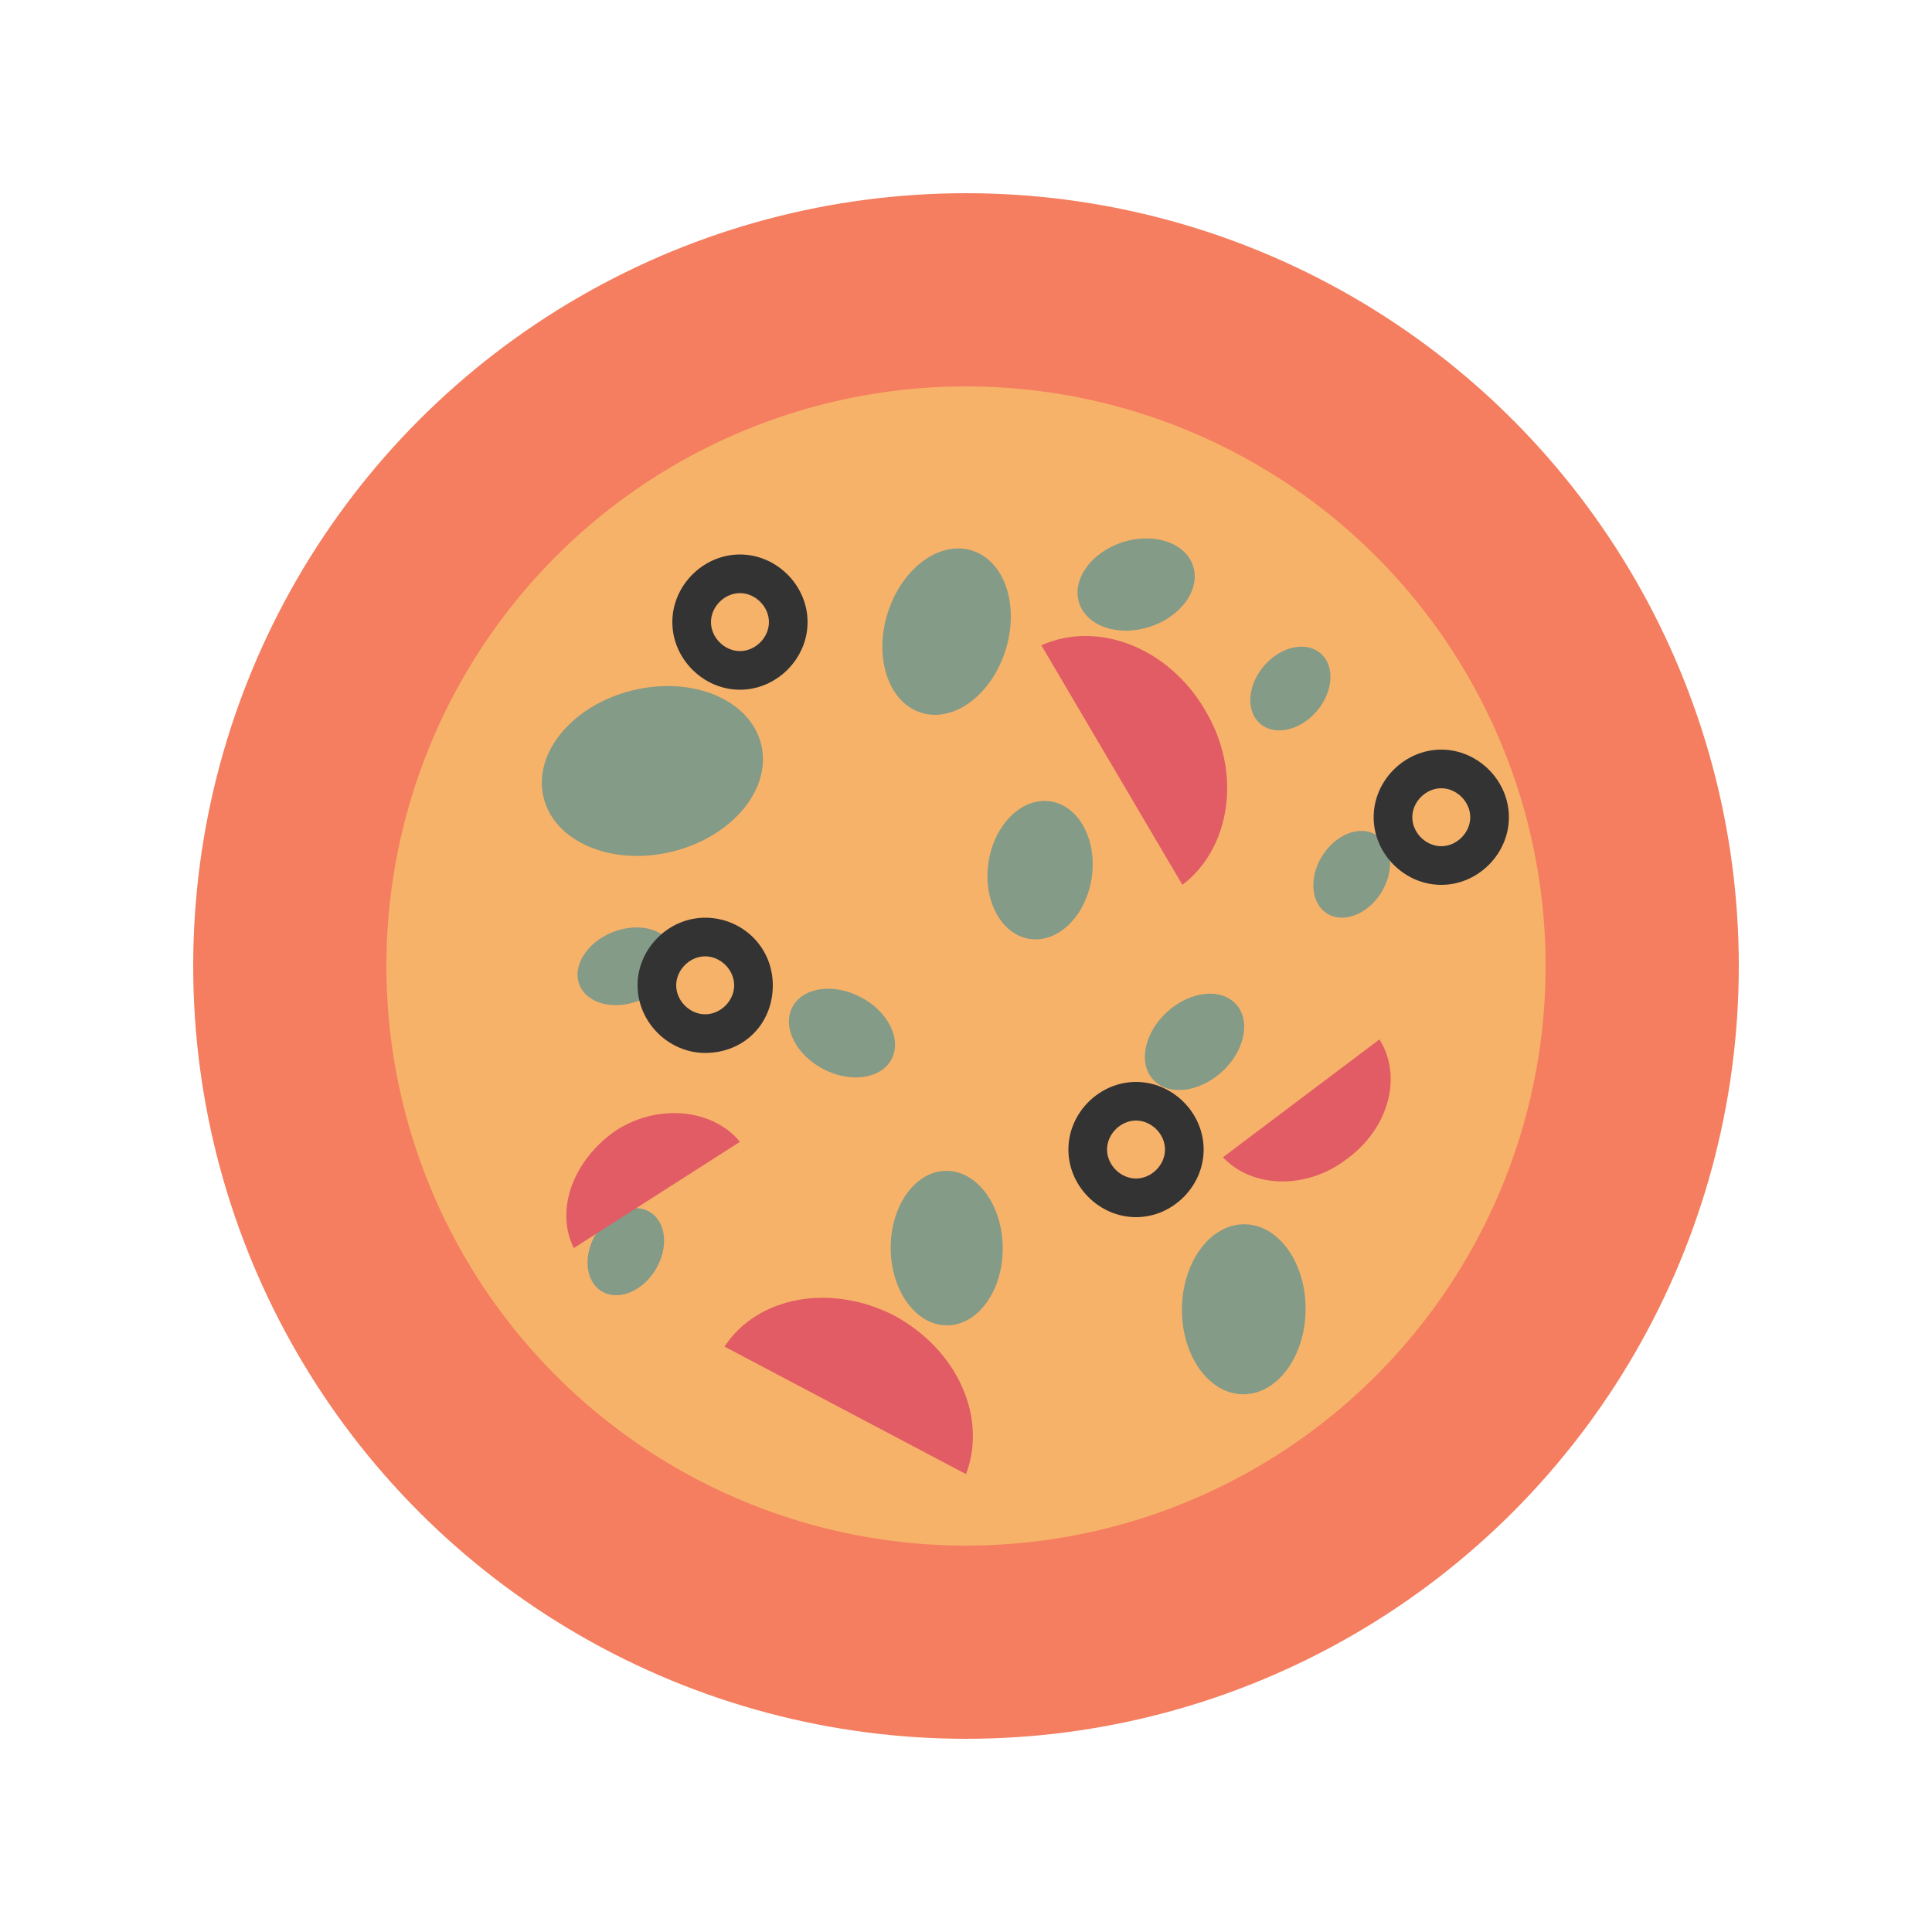 <svg class="ldi-x81aab" width="414px"  height="414px"  xmlns="http://www.w3.org/2000/svg" xmlns:xlink="http://www.w3.org/1999/xlink" viewBox="0 0 100 100" preserveAspectRatio="xMidYMid" style="background: none;"><!--?xml version="1.0" encoding="utf-8"?--><!--Generator: Adobe Illustrator 21.0.0, SVG Export Plug-In . SVG Version: 6.00 Build 0)--><svg version="1.1" id="Layer_1" xmlns="http://www.w3.org/2000/svg" xmlns:xlink="http://www.w3.org/1999/xlink" x="0px" y="0px" viewBox="0 0 100 100" style="transform-origin: 50px 50px 0px;" xml:space="preserve"><g style="transform-origin: 50px 50px 0px;"><g style="transform-origin: 50px 50px 0px; transform: scale(1);"><g style="transform-origin: 50px 50px 0px;"><g><style type="text/css" class="ld ld-breath" style="transform-origin: 50px 50px 0px; animation-duration: 1s; animation-delay: -1s; animation-direction: normal;">.st0,.st1,.st2,.st3{fill:none;stroke:#e0e0e0;stroke-width:6;stroke-linecap:round;stroke-miterlimit:10}.st1,.st2,.st3{stroke:#333;stroke-width:7}.st2,.st3{stroke-width:3.5}.st3{stroke-width:4.5}.st4{fill:#333}.st5{fill:#f2f2f3}.st6,.st7{fill:#e0e0e0;stroke:#333;stroke-width:3.5;stroke-linecap:round;stroke-miterlimit:10}.st7{fill:#666766}.st8{fill:#9ec4d2}.st9{fill:#f3e4c7}.st10{fill:#65503a}.st11,.st12,.st13{fill:none;stroke:#f4e6c8;stroke-width:1.649;stroke-miterlimit:10}.st12,.st13{stroke-width:2.303}.st13{stroke-width:2.666}.st14{fill:#e0e0e0}.st15{opacity:.2}.st16{fill:#666766}.st17{fill:#829985}.st18{fill:#d65a62}.st19{fill:#e0e0e0;stroke:#fff;stroke-width:3.508;stroke-linecap:round;stroke-miterlimit:10}.st20{fill:#f4e6c8}.st21{fill:#f47e5f}.st22{fill:#f7b26a}.st23{fill:#cccccb}.st24{fill:#a0c8d7}.st25{fill:#77a4bd}.st26{fill:#acbd81}.st27{fill:#849b87}.st28{fill:#fff}.st29{fill:#c33837}.st30{fill:none;stroke:#f4e6c8;stroke-width:4;stroke-linecap:round;stroke-miterlimit:10}.st31{fill:#67503b}.st32{fill:#4a3827}.st33{fill:#333;stroke:#333;stroke-width:2.892;stroke-miterlimit:10}.st34{fill:#f5e169}.st35{fill:#e15c64}.st36,.st37{fill:none;stroke:#e0e0e0;stroke-width:7.059;stroke-miterlimit:10}.st37{stroke:#f4e6c8;stroke-width:3.778}.st38{fill:#e3d6ba}.st39{fill:#76a0b7}.st40,.st41,.st42{fill:none;stroke-miterlimit:10}.st40{stroke-linecap:round;stroke:#e6e6e6;stroke-width:2}.st41,.st42{stroke:#000;stroke-width:3}.st42{stroke:#fff;stroke-width:4;stroke-linecap:round}.st43{fill:#b3b4b4}.st44{fill:#e0e1e0}.st45{fill:#f7b26b}.st46,.st47,.st48,.st49{fill:none;stroke:#77a4bd;stroke-width:3.711;stroke-linecap:round;stroke-miterlimit:10}.st47,.st48,.st49{stroke:#e15c64}.st48,.st49{stroke:#849b87}.st49{stroke:#f7b26a}.st50{fill:#d9ccb2}.st51{fill:#e6e6e6}.st52{fill:none;stroke:#f4e6c8;stroke-width:3.051;stroke-miterlimit:10}.st53{opacity:.3;fill:#fff}.st54,.st55{fill:none;stroke:#e15c64;stroke-width:14;stroke-linecap:round;stroke-miterlimit:10}.st55{stroke:#f5e169;stroke-width:3.867}.st56{fill:#8c6339}.st57{fill:#754d25}.st58{fill:none;stroke:#fff;stroke-width:1.865;stroke-linecap:round;stroke-miterlimit:10}.st59{opacity:.4;fill:#fff}.st60,.st61,.st62{stroke-miterlimit:10}.st60{opacity:.5;stroke-linecap:round;fill:#f47e5f;stroke:#fff;stroke-width:1.5}.st61,.st62{fill:#e0e0e0;stroke:#333;stroke-width:2.892}.st62{opacity:.5;fill:#f47e5f;stroke:#fff;stroke-width:9.231;stroke-linecap:round}.st63,.st64,.st65{fill:#333;stroke:#333;stroke-width:2.719;stroke-miterlimit:10}.st64,.st65{fill:#e0e0e0}.st65{opacity:.5;fill:#f47e5f;stroke:#fff;stroke-width:1.631;stroke-linecap:round}.st66{fill:#5f3916}.st67,.st68{fill:none;stroke:#f4e6c8;stroke-width:6.957;stroke-linecap:round;stroke-miterlimit:10}.st68{stroke-width:2.688}.st69{fill:#7d429a}.st70{opacity:.5}.st71{fill:#e0c3c5}.st72{opacity:.5;fill:#f4e6c8}.st73{fill:#e15c64;stroke:#f4e6c8;stroke-width:4.449;stroke-miterlimit:10}.st74{fill:#d2d2d1}.st75,.st76,.st77{fill:none;stroke:#849b87;stroke-width:2.825;stroke-miterlimit:10}.st76,.st77{stroke:#fff;stroke-width:2}.st77{stroke:#c7c7c6;stroke-width:2.037;stroke-linecap:round}.st78{fill:#c7c7c6}.st79,.st80{fill:#e0e0e0;stroke:#fff;stroke-width:2.037;stroke-linecap:round;stroke-miterlimit:10}.st80{fill:#acbd81;stroke-width:2}.st81,.st82,.st83{fill:none;stroke:#333;stroke-width:4;stroke-miterlimit:10}.st82,.st83{stroke-width:3.525}.st83{stroke:#fff;stroke-linecap:round}.st84{fill:#c33938}.st85{fill:#a0c8d7;stroke:#fff;stroke-width:3.241;stroke-linecap:round}.st85,.st86,.st87{stroke-miterlimit:10}.st86{stroke-linecap:round;fill:#f7b26a;stroke:#fff;stroke-width:2}.st87{fill:none;stroke:#849b87;stroke-width:4.568}.st88{fill:#f7b26a;stroke:#f47e5f;stroke-width:2;stroke-linecap:round}.st88,.st89,.st90{stroke-miterlimit:10}.st89{stroke:#fff;stroke-width:2;stroke-linecap:round;fill:none}.st90{fill:#e0e0e0}.st90,.st91,.st92{stroke:#333;stroke-width:3}.st91{stroke-linecap:round;stroke-miterlimit:10;fill:#e0e0e0}.st92{fill:#f7b26a}.st92,.st93,.st94{stroke-miterlimit:10}.st93{fill:#fff;stroke-width:3;stroke-linecap:round;stroke:#333}.st94{stroke:#e15c64}.st94,.st95,.st96{fill:none;stroke-width:2;stroke-linecap:round}.st95{stroke-miterlimit:10;stroke:#77a4bd}.st96{stroke:#f5e169}.st96,.st97,.st98{stroke-miterlimit:10}.st97{stroke-linecap:round;fill:none;stroke:#849b87;stroke-width:2}.st98{fill:#f7b26a;stroke:#333;stroke-width:3}.st100,.st98,.st99{stroke-linecap:round}.st99{stroke-width:3;stroke-miterlimit:10;fill:#e15c64;stroke:#333}.st100{fill:none;stroke:#acbd81}.st100,.st101,.st102{stroke-width:2;stroke-miterlimit:10}.st101{stroke-linecap:round;fill:none;stroke:#a0c8d7}.st102{fill:#e0e0e0;stroke:#b3b4b4}.st103{fill:#f0af6b}.st104{opacity:.3}.st105{fill:none;stroke:#fff;stroke-width:.5;stroke-linecap:round;stroke-miterlimit:10}.st106{opacity:.3}.st106,.st107{fill:#666}.st108{opacity:.5;fill:#b3b4b4}.st109{stroke-width:3.339;stroke-miterlimit:10}.st109,.st110,.st111{fill:none;stroke:#fff;stroke-linecap:round}.st110{stroke-miterlimit:10;stroke-width:3}.st111{stroke-width:4.108}.st111,.st112,.st113{stroke-miterlimit:10}.st112{stroke-linecap:round;fill:none;stroke:#fff;stroke-width:2.951}.st113{fill:#f4e6c8;stroke:#333;stroke-width:3.5}.st114,.st115,.st116,.st117,.st118,.st119,.st120,.st121{fill:none;stroke:#333;stroke-width:3.5;stroke-miterlimit:10}.st115,.st116,.st117,.st118,.st119,.st120,.st121{fill:#e15c64}.st116,.st117,.st118,.st119,.st120,.st121{fill:#fff}.st117,.st118,.st119,.st120,.st121{fill:#f7b26a}.st118,.st119,.st120,.st121{fill:#acbd81;stroke-linecap:round}.st119,.st120,.st121{fill:#f4e6c8}.st120,.st121{fill:#e15c64}.st121{fill:#feffff}.st122{fill:#999}.st123{fill:#baccda}</style><g class="ld ld-breath" style="transform-origin: 50px 50px 0px; animation-duration: 1s; animation-delay: -0.972s; animation-direction: normal;"><circle class="st21" cx="50" cy="50" r="40" fill="rgb(244, 126, 95)" style="fill: rgb(244, 126, 95);"></circle></g><g class="ld ld-breath" style="transform-origin: 50px 50px 0px; animation-duration: 1s; animation-delay: -0.944s; animation-direction: normal;"><circle class="st22" cx="50" cy="50" r="30" fill="rgb(247, 178, 106)" style="fill: rgb(247, 178, 106);"></circle></g><g class="ld ld-breath" style="transform-origin: 50px 50px 0px; animation-duration: 1s; animation-delay: -0.917s; animation-direction: normal;"><ellipse transform="matrix(0.971 -0.237 0.237 0.971 -8.509 9.174)" class="st27" cx="33.8" cy="39.9" rx="5.8" ry="4.3" fill="rgb(132, 155, 135)" style="fill: rgb(132, 155, 135);"></ellipse></g><g class="ld ld-breath" style="transform-origin: 50px 50px 0px; animation-duration: 1s; animation-delay: -0.889s; animation-direction: normal;"><ellipse transform="matrix(0.741 -0.672 0.672 0.741 -20.186 55.516)" class="st27" cx="61.8" cy="53.9" rx="2.9" ry="2.1" fill="rgb(132, 155, 135)" style="fill: rgb(132, 155, 135);"></ellipse></g><g class="ld ld-breath" style="transform-origin: 50px 50px 0px; animation-duration: 1s; animation-delay: -0.861s; animation-direction: normal;"><ellipse transform="matrix(0.149 -0.989 0.989 0.149 1.214 91.527)" class="st27" cx="53.8" cy="45.1" rx="3.6" ry="2.7" fill="rgb(132, 155, 135)" style="fill: rgb(132, 155, 135);"></ellipse></g><g class="ld ld-breath" style="transform-origin: 50px 50px 0px; animation-duration: 1s; animation-delay: -0.833s; animation-direction: normal;"><ellipse transform="matrix(0.531 -0.847 0.847 0.531 -5.575 80.489)" class="st27" cx="70" cy="45.3" rx="2.4" ry="1.8" fill="rgb(132, 155, 135)" style="fill: rgb(132, 155, 135);"></ellipse></g><g class="ld ld-breath" style="transform-origin: 50px 50px 0px; animation-duration: 1s; animation-delay: -0.806s; animation-direction: normal;"><ellipse transform="matrix(0.951 -0.309 0.309 0.951 -6.476 19.609)" class="st27" cx="58.8" cy="30.3" rx="3.1" ry="2.3" fill="rgb(132, 155, 135)" style="fill: rgb(132, 155, 135);"></ellipse></g><g class="ld ld-breath" style="transform-origin: 50px 50px 0px; animation-duration: 1s; animation-delay: -0.778s; animation-direction: normal;"><ellipse transform="matrix(0.65 -0.76 0.76 0.65 -3.762 63.201)" class="st27" cx="66.8" cy="35.7" rx="2.4" ry="1.8" fill="rgb(132, 155, 135)" style="fill: rgb(132, 155, 135);"></ellipse></g><g class="ld ld-breath" style="transform-origin: 50px 50px 0px; animation-duration: 1s; animation-delay: -0.75s; animation-direction: normal;"><ellipse transform="matrix(0.928 -0.373 0.373 0.928 -16.309 15.7)" class="st27" cx="32.4" cy="50" rx="2.6" ry="1.9" fill="rgb(132, 155, 135)" style="fill: rgb(132, 155, 135);"></ellipse></g><g class="ld ld-breath" style="transform-origin: 50px 50px 0px; animation-duration: 1s; animation-delay: -0.722s; animation-direction: normal;"><ellipse transform="matrix(1 -6.924939e-03 6.924939e-03 1 -0.446 0.341)" class="st27" cx="49" cy="64.6" rx="2.9" ry="4" fill="rgb(132, 155, 135)" style="fill: rgb(132, 155, 135);"></ellipse></g><g class="ld ld-breath" style="transform-origin: 50px 50px 0px; animation-duration: 1s; animation-delay: -0.694s; animation-direction: normal;"><ellipse transform="matrix(9.866134e-03 -1 1 9.866134e-03 -3.958 131.5)" class="st27" cx="64.4" cy="67.7" rx="4.4" ry="3.2" fill="rgb(132, 155, 135)" style="fill: rgb(132, 155, 135);"></ellipse></g><g class="ld ld-breath" style="transform-origin: 50px 50px 0px; animation-duration: 1s; animation-delay: -0.667s; animation-direction: normal;"><ellipse transform="matrix(0.465 -0.885 0.885 0.465 -24.041 67.181)" class="st27" cx="43.6" cy="53.5" rx="2.1" ry="2.9" fill="rgb(132, 155, 135)" style="fill: rgb(132, 155, 135);"></ellipse></g><g class="ld ld-breath" style="transform-origin: 50px 50px 0px; animation-duration: 1s; animation-delay: -0.639s; animation-direction: normal;"><ellipse transform="matrix(0.521 -0.854 0.854 0.521 -39.828 58.696)" class="st27" cx="32.4" cy="64.8" rx="2.4" ry="1.8" fill="rgb(132, 155, 135)" style="fill: rgb(132, 155, 135);"></ellipse></g><g class="ld ld-breath" style="transform-origin: 50px 50px 0px; animation-duration: 1s; animation-delay: -0.611s; animation-direction: normal;"><ellipse transform="matrix(0.299 -0.954 0.954 0.299 3.149 69.662)" class="st27" cx="49" cy="32.7" rx="4.4" ry="3.2" fill="rgb(132, 155, 135)" style="fill: rgb(132, 155, 135);"></ellipse></g><g class="ld ld-breath" style="transform-origin: 50px 50px 0px; animation-duration: 1s; animation-delay: -0.583s; animation-direction: normal;"><path class="st35" d="M53.9,33.4l7.3,12.4c2.5-1.9,3.1-5.8,1.2-9C60.5,33.5,56.8,32.1,53.9,33.4z" fill="rgb(225, 92, 100)" style="fill: rgb(225, 92, 100);"></path></g><g class="ld ld-breath" style="transform-origin: 50px 50px 0px; animation-duration: 1s; animation-delay: -0.556s; animation-direction: normal;"><path class="st35" d="M29.7,64.6l8.6-5.5c-1.4-1.7-4.2-2-6.4-0.6C29.7,60,28.7,62.6,29.7,64.6z" fill="rgb(225, 92, 100)" style="fill: rgb(225, 92, 100);"></path></g><g class="ld ld-breath" style="transform-origin: 50px 50px 0px; animation-duration: 1s; animation-delay: -0.528s; animation-direction: normal;"><path class="st35" d="M71.4,53.8l-8.1,6.1c1.5,1.6,4.3,1.7,6.4,0.1C71.9,58.4,72.6,55.7,71.4,53.8z" fill="rgb(225, 92, 100)" style="fill: rgb(225, 92, 100);"></path></g><g class="ld ld-breath" style="transform-origin: 50px 50px 0px; animation-duration: 1s; animation-delay: -0.5s; animation-direction: normal;"><path class="st35" d="M37.5,69.7L50,76.3c1.1-2.9-0.4-6.4-3.7-8.2C43,66.4,39.2,67.1,37.5,69.7z" fill="rgb(225, 92, 100)" style="fill: rgb(225, 92, 100);"></path></g><g style="transform-origin: 50px 50px 0px;"><g><g class="ld ld-breath" style="transform-origin: 50px 50px 0px; animation-duration: 1s; animation-delay: -0.472s; animation-direction: normal;"><path class="st4" d="M38.3,35.7c-1.9,0-3.5-1.6-3.5-3.5s1.6-3.5,3.5-3.5s3.5,1.6,3.5,3.5S40.2,35.7,38.3,35.7z M38.3,30.7 c-0.8,0-1.5,0.7-1.5,1.5s0.7,1.5,1.5,1.5s1.5-0.7,1.5-1.5S39.1,30.7,38.3,30.7z" fill="rgb(51, 51, 51)" style="fill: rgb(51, 51, 51);"></path></g></g></g><g style="transform-origin: 50px 50px 0px;"><g><g class="ld ld-breath" style="transform-origin: 50px 50px 0px; animation-duration: 1s; animation-delay: -0.444s; animation-direction: normal;"><path class="st4" d="M58.8,63c-1.9,0-3.5-1.6-3.5-3.5s1.6-3.5,3.5-3.5s3.5,1.6,3.5,3.5S60.7,63,58.8,63z M58.8,58 c-0.8,0-1.5,0.7-1.5,1.5s0.7,1.5,1.5,1.5s1.5-0.7,1.5-1.5S59.6,58,58.8,58z" fill="rgb(51, 51, 51)" style="fill: rgb(51, 51, 51);"></path></g></g></g><g style="transform-origin: 50px 50px 0px;"><g><g class="ld ld-breath" style="transform-origin: 50px 50px 0px; animation-duration: 1s; animation-delay: -0.417s; animation-direction: normal;"><path class="st4" d="M36.5,54.5c-1.9,0-3.5-1.6-3.5-3.5s1.6-3.5,3.5-3.5S40,49,40,51S38.5,54.5,36.5,54.5z M36.5,49.5 c-0.8,0-1.5,0.7-1.5,1.5s0.7,1.5,1.5,1.5S38,51.8,38,51S37.3,49.5,36.5,49.5z" fill="rgb(51, 51, 51)" style="fill: rgb(51, 51, 51);"></path></g></g></g><g style="transform-origin: 50px 50px 0px;"><g><g class="ld ld-breath" style="transform-origin: 50px 50px 0px; animation-duration: 1s; animation-delay: -0.389s; animation-direction: normal;"><path class="st4" d="M74.6,45.8c-1.9,0-3.5-1.6-3.5-3.5s1.6-3.5,3.5-3.5s3.5,1.6,3.5,3.5S76.5,45.8,74.6,45.8z M74.6,40.8 c-0.8,0-1.5,0.7-1.5,1.5s0.7,1.5,1.5,1.5s1.5-0.7,1.5-1.5S75.4,40.8,74.6,40.8z" fill="rgb(51, 51, 51)" style="fill: rgb(51, 51, 51);"></path></g></g></g></g></g></g></g><style type="text/css" class="ld ld-breath" style="transform-origin: 50px 50px 0px; animation-duration: 1s; animation-delay: -0.222s; animation-direction: normal;">@keyframes ld-breath {
  0% {
    -webkit-transform: scale(0.86);
    transform: scale(0.86);
  }
  50% {
    -webkit-transform: scale(1.06);
    transform: scale(1.06);
  }
  100% {
    -webkit-transform: scale(0.86);
    transform: scale(0.86);
  }
}
@-webkit-keyframes ld-breath {
  0% {
    -webkit-transform: scale(0.86);
    transform: scale(0.86);
  }
  50% {
    -webkit-transform: scale(1.06);
    transform: scale(1.06);
  }
  100% {
    -webkit-transform: scale(0.86);
    transform: scale(0.86);
  }
}
.ld.ld-breath {
  -webkit-animation: ld-breath 1s infinite;
  animation: ld-breath 1s infinite;
}
</style></svg></svg>